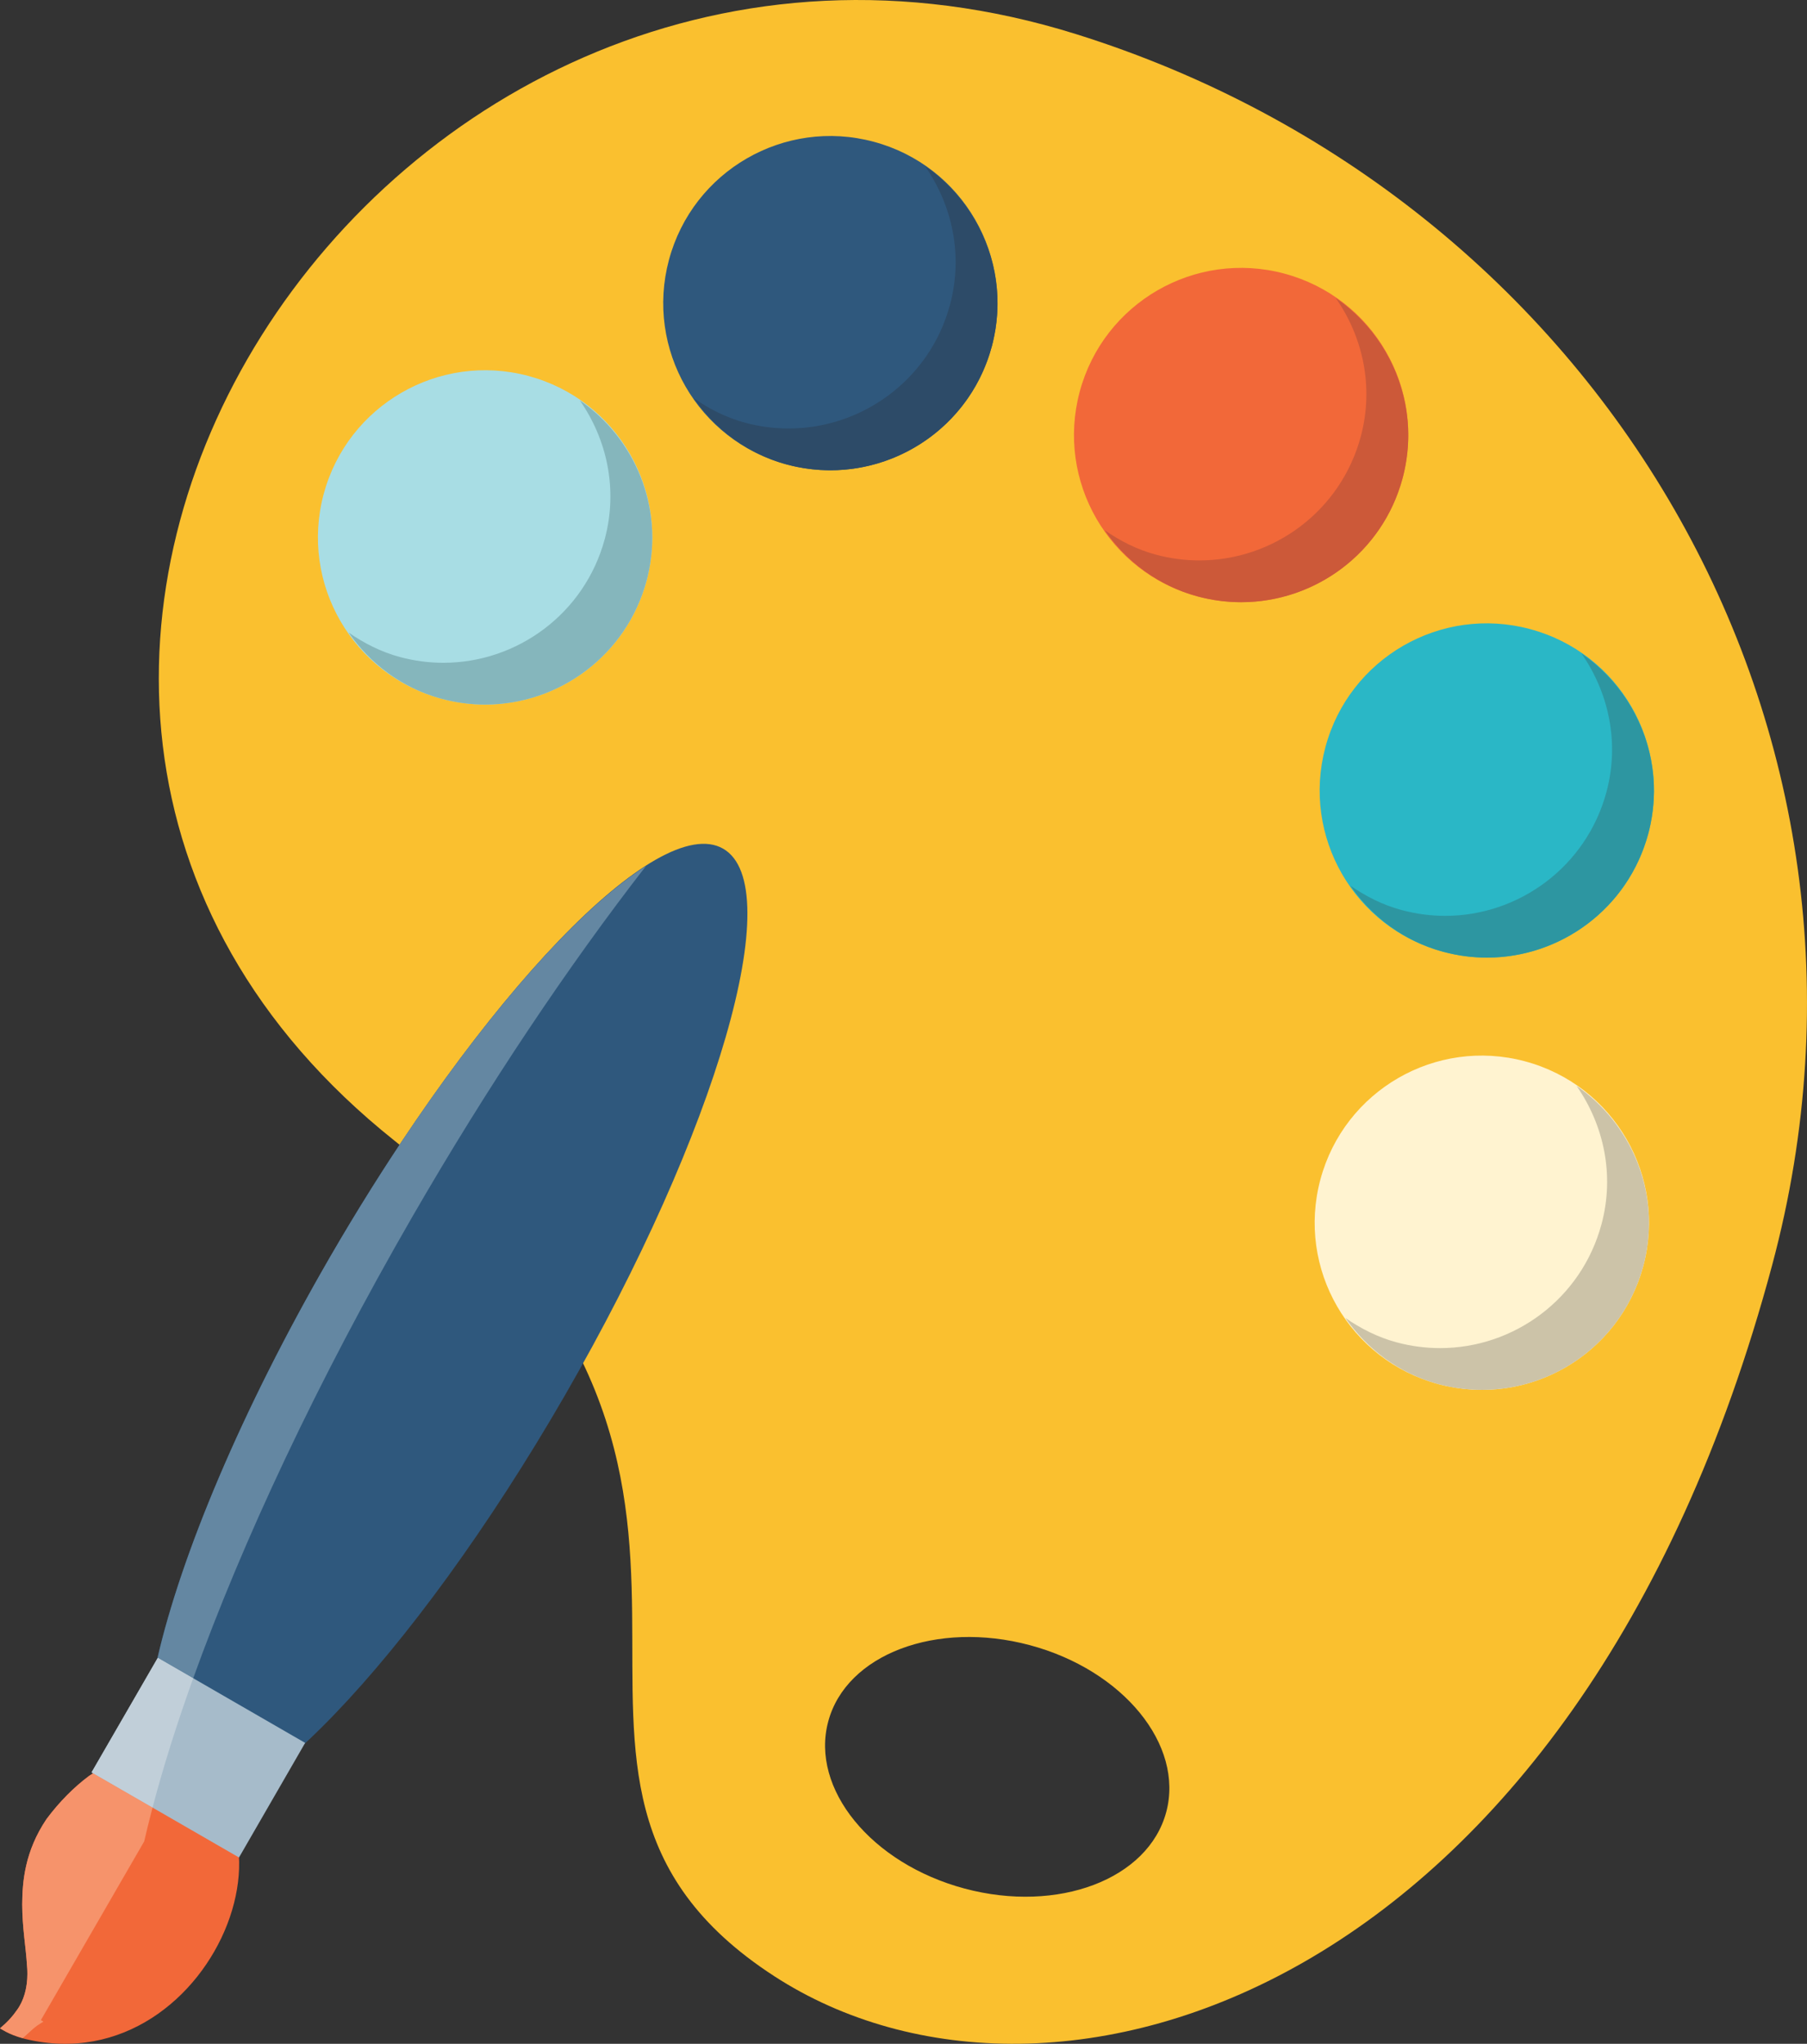 <?xml version="1.0" encoding="UTF-8"?>
<!DOCTYPE svg PUBLIC "-//W3C//DTD SVG 1.1//EN" "http://www.w3.org/Graphics/SVG/1.1/DTD/svg11.dtd">
<!-- Creator: CorelDRAW X8 -->
<svg xmlns="http://www.w3.org/2000/svg" xml:space="preserve" width="100%" height="100%" version="1.1" style="shape-rendering:geometricPrecision; text-rendering:geometricPrecision; image-rendering:optimizeQuality; fill-rule:evenodd; clip-rule:evenodd"
viewBox="0 0 152572 172574"
 xmlns:xlink="http://www.w3.org/1999/xlink">
 <rect x="0" y="0" width="152572" height="172574" fill="#333333" stroke="none"/>
 <defs>
  <style type="text/css">
   <![CDATA[
    .fil13 {fill:#FEFEFE;fill-rule:nonzero}
    .fil5 {fill:#FFF3D0;fill-rule:nonzero}
    .fil14 {fill:#F6936B;fill-rule:nonzero}
    .fil3 {fill:#F26839;fill-rule:nonzero}
    .fil0 {fill:#FAC02F;fill-rule:nonzero}
    .fil9 {fill:#CC5939;fill-rule:nonzero}
    .fil11 {fill:#CCC3A8;fill-rule:nonzero}
    .fil6 {fill:#C89C3C;fill-rule:nonzero}
    .fil16 {fill:#C1CFD9;fill-rule:nonzero}
    .fil1 {fill:#A8DDE4;fill-rule:nonzero}
    .fil12 {fill:#A6BBCA;fill-rule:nonzero}
    .fil7 {fill:#85B6BC;fill-rule:nonzero}
    .fil15 {fill:#6487A2;fill-rule:nonzero}
    .fil4 {fill:#2AB7C6;fill-rule:nonzero}
    .fil8 {fill:#2D96A1;fill-rule:nonzero}
    .fil2 {fill:#2F587D;fill-rule:nonzero}
    .fil10 {fill:#2D4B68;fill-rule:nonzero}
   ]]>
  </style>
 </defs>
 <g id="Layer_x0020_1">
  <g id="_1816434750000">
   <path class="fil0" d="M69929 145365c1513,-5676 9133,-8562 17021,-6453 7881,2110 13039,8421 11519,14097 -1521,5680 -9141,8562 -17025,6456 -7885,-2113 -13036,-8428 -11515,-14100zm-36604 -49036c36876,29351 5912,53558 32032,70523 23449,15230 67754,1637 84279,-60053 12170,-45434 -14676,-90117 -58766,-103914 -58501,-18313 -105767,55054 -57545,93444z"/>
   <path class="fil1" d="M27327 41722c-2017,7536 2452,15268 9981,17286 7524,2015 15268,-2452 17286,-9980 2014,-7532 -2452,-15268 -9977,-17282 -7532,-2018 -15268,2451 -17290,9976z"/>
   <path class="fil2" d="M56481 21949c-2011,7525 2445,15258 9977,17279 7524,2011 15271,-2452 17286,-9984 2014,-7524 -2456,-15264 -9977,-17275 -7535,-2022 -15268,2452 -17286,9980z"/>
   <path class="fil3" d="M91163 33079c-2015,7532 2444,15265 9976,17286 7528,2015 15268,-2452 17286,-9983 2015,-7529 -2455,-15262 -9980,-17279 -7528,-2018 -15265,2451 -17282,9976z"/>
   <path class="fil4" d="M111909 63090c-2021,7532 2445,15272 9973,17283 7529,2021 15269,-2449 17287,-9977 2014,-7525 -2452,-15268 -9988,-17279 -7517,-2018 -15257,2448 -17272,9973z"/>
   <path class="fil5" d="M111486 99595c-2018,7532 2452,15262 9977,17279 7535,2018 15264,-2448 17286,-9980 2018,-7521 -2456,-15264 -9987,-17279 -7525,-2018 -15258,2452 -17276,9980z"/>
   <path class="fil6" d="M40966 59492c-1207,0 -2434,-156 -3658,-484 -15,-3 -29,-7 -43,-10 18,3 28,7 43,10 1224,328 2451,484 3658,484 6230,0 11934,-4160 13628,-10464l0 0c-1694,6304 -7398,10464 -13628,10464zm-3711 -498c-11,-3 -18,-7 -29,-7 11,0 18,4 29,7zm-57 -17c-3,0 -7,0 -7,0 0,0 4,0 7,0zm17410 -10009c3,-7 3,-10 7,-17 -4,7 -4,10 -7,17zm21 -74c0,-7 3,-10 3,-17 0,7 -3,10 -3,17zm14 -60c4,-7 4,-14 7,-21 -3,7 -3,14 -7,21zm18 -74c3,-10 3,-18 7,-25 0,7 -4,15 -7,25zm17 -70c0,-4 4,-8 4,-11 0,3 -4,7 -4,11zm18 -71c0,-7 3,-11 3,-14 0,3 -3,7 -3,14z"/>
   <path class="fil7" d="M40966 59492c-1207,0 -2434,-156 -3658,-484 -15,-3 -25,-7 -43,-10 -3,-4 -7,-4 -10,-4 -11,-3 -18,-7 -29,-7 -10,-3 -17,-7 -28,-10 -3,0 -7,0 -7,0 -3295,-914 -5941,-2960 -7754,-5564 1295,896 2731,1634 4343,2068 1224,328 2448,483 3658,483 6230,0 11935,-4159 13628,-10464 1118,-4184 187,-8392 -2110,-11691 4650,3218 7105,9014 5743,14796 0,3 -3,7 -3,14 -4,18 -11,39 -14,60 0,3 -4,7 -4,11 -3,17 -7,31 -10,45 -4,7 -4,15 -7,25 -4,18 -7,32 -11,53 -3,7 -3,14 -7,21 -3,14 -7,28 -11,43 0,7 -3,10 -3,17 -7,18 -11,35 -14,57 -4,7 -4,10 -7,17 -4,21 -11,39 -14,60l0 0c-1694,6304 -7398,10464 -13628,10464z"/>
   <path class="fil6" d="M125551 80859c-1210,0 -2444,-158 -3669,-486 -14,-4 -24,-8 -38,-11 14,3 24,7 38,11 1225,328 2459,486 3669,486 6227,0 11928,-4162 13618,-10463l0 0c-1690,6301 -7391,10463 -13618,10463zm13635 -10527c0,-3 4,-10 4,-14 0,4 -4,11 -4,14zm21 -74c0,-3 0,-7 0,-10 0,3 0,7 0,10zm15 -63c0,-4 3,-11 3,-14 0,3 -3,10 -3,14zm17 -74c4,-4 4,-7 4,-11 0,4 0,7 -4,11z"/>
   <path class="fil8" d="M125551 80859c-1210,0 -2444,-158 -3669,-486 -14,-4 -24,-8 -38,-11 -3327,-900 -6005,-2956 -7832,-5581 1298,896 2731,1633 4343,2064 1227,328 2455,487 3669,487 6226,0 11927,-4163 13617,-10464 1118,-4180 183,-8392 -2110,-11687 4689,3242 7140,9108 5712,14929 0,4 0,7 -4,11 -3,21 -7,42 -14,60 0,3 -3,10 -3,14 -4,18 -8,35 -15,53 0,3 0,7 0,10 -7,22 -10,39 -17,60 0,4 -4,11 -4,14 -3,22 -10,43 -17,64l0 0c-1690,6301 -7391,10463 -13618,10463z"/>
   <path class="fil6" d="M104797 50849c-1206,0 -2437,-156 -3658,-484 -14,-3 -25,-7 -39,-10 14,3 25,7 39,10 1221,328 2452,484 3658,484 6234,0 11938,-4156 13628,-10467l0 0c-1690,6311 -7394,10467 -13628,10467zm13642 -10524c0,-7 4,-14 4,-21 0,7 -4,14 -4,21zm18 -74c4,-10 7,-18 7,-25 0,7 -3,15 -7,25zm18 -60c0,-7 3,-18 7,-28 -4,10 -7,21 -7,28zm17 -74c4,-11 4,-21 7,-32 -3,11 -3,21 -7,32zm14 -63c4,-8 4,-15 7,-25 -3,10 -3,17 -7,25zm22 -75c0,-10 3,-17 3,-24 0,7 -3,14 -3,24zm14 -74c3,-3 3,-10 3,-17 0,7 0,14 -3,17zm17 -70c0,-4 0,-11 4,-14 -4,3 -4,10 -4,14z"/>
   <path class="fil9" d="M104797 50849c-1206,0 -2437,-156 -3658,-484 -14,-3 -25,-7 -39,-10 -3326,-903 -6000,-2960 -7828,-5585 1295,900 2731,1637 4339,2067 1225,329 2452,484 3659,484 6233,0 11938,-4156 13627,-10467 1119,-4181 184,-8393 -2113,-11688 4618,3193 7066,8922 5779,14655 -4,3 -4,10 -4,14 -3,17 -7,35 -14,53 0,7 0,14 -3,17 -4,18 -7,32 -11,50 0,7 -3,14 -3,24 -7,15 -11,32 -15,50 -3,10 -3,17 -7,25 0,10 -3,21 -7,31 -3,11 -3,21 -7,32 -3,14 -7,32 -10,46 -4,10 -7,21 -7,28 -4,11 -7,25 -11,35 0,7 -3,15 -7,25 -4,18 -7,35 -14,53 0,7 -4,14 -4,21 -3,18 -10,39 -14,57l0 0c-1690,6311 -7394,10467 -13628,10467z"/>
   <path class="fil6" d="M83758 29188c3,-7 3,-14 3,-18 0,4 0,11 -3,18zm21 -78c0,-3 0,-7 3,-14 -3,7 -3,11 -3,14zm14 -63c4,-4 4,-11 4,-14 0,3 0,10 -4,14zm18 -74c3,-4 3,-7 3,-14 0,7 0,10 -3,14zm21 -71c0,-3 0,-3 0,-3 0,0 0,0 0,3zm14 -70l0 -4c0,4 0,4 0,4z"/>
   <path class="fil10" d="M70116 39708c-1210,0 -2438,-155 -3658,-480l0 0c-3345,-900 -6033,-2960 -7867,-5595 1294,900 2730,1633 4339,2067 1220,325 2448,480 3658,480 6230,0 11942,-4152 13628,-10463 1118,-4181 183,-8393 -2110,-11688 4650,3217 7105,9021 5740,14799l0 4c-4,21 -11,46 -14,67 0,0 0,0 0,3 -7,18 -11,39 -18,57 0,7 0,10 -3,14 -4,21 -7,39 -14,60 0,3 0,10 -4,14 -3,18 -7,35 -11,49 -3,7 -3,11 -3,14 -7,22 -11,39 -18,60 0,4 0,11 -3,18 -4,18 -11,39 -14,56l0 0c-1687,6312 -7398,10464 -13628,10464z"/>
   <path class="fil6" d="M125125 117358c-1211,0 -2438,-155 -3662,-484 -14,-3 -29,-7 -43,-10 14,3 29,7 43,10 1224,329 2451,484 3662,484 6233,3 11930,-4152 13624,-10464l0 0c-1694,6312 -7391,10467 -13624,10464zm-3722 -498c-7,-3 -14,-3 -21,-7 7,4 14,4 21,7zm17363 -10022c0,-7 4,-14 4,-25 0,11 -4,18 -4,25zm15 -67c3,-11 7,-25 10,-35 -3,10 -7,24 -10,35zm17 -64c11,-38 21,-77 28,-116 -7,39 -17,78 -28,116zm32 -127c7,-28 14,-53 21,-81 -7,28 -14,53 -21,81zm21 -81c4,-14 7,-28 7,-42 0,14 -3,28 -7,42zm11 -56c7,-21 10,-43 14,-60 -4,17 -7,39 -14,60zm21 -85c3,-10 3,-21 7,-32 -4,11 -4,22 -7,32zm17 -81c4,-7 4,-14 4,-21 0,7 0,14 -4,21zm15 -67c0,-4 3,-7 3,-11 0,4 -3,7 -3,11z"/>
   <path class="fil11" d="M125125 117358c-1211,0 -2438,-155 -3662,-484 -14,-3 -29,-7 -43,-10 -7,0 -10,-4 -17,-4 -7,-3 -14,-3 -21,-7 -3310,-910 -5966,-2960 -7790,-5570 1302,896 2734,1633 4343,2064 1224,328 2452,483 3662,483 6233,0 11931,-4156 13624,-10463 1122,-4177 187,-8389 -2110,-11684 4576,3168 7028,8833 5807,14516 0,4 -3,7 -3,11 -4,18 -7,32 -11,46 0,7 0,14 -4,21 -3,18 -7,32 -10,49 -4,11 -4,22 -7,32 -4,7 -4,18 -7,25 -4,17 -7,39 -14,60 0,7 0,10 -4,14 0,14 -3,28 -7,42l0 0c-7,28 -14,53 -21,81 0,4 0,7 -4,11 -7,39 -17,78 -28,116 0,11 -3,18 -7,29 -3,10 -7,24 -10,35 -4,14 -8,28 -11,42 0,11 -4,18 -4,25 -7,18 -10,39 -17,56l0 0c-1694,6312 -7391,10467 -13624,10464z"/>
   <path class="fil2" d="M27758 106323c-12884,22317 -18863,42993 -13367,46168 5507,3178 20415,-12347 33302,-34664 12884,-22320 18874,-42986 13367,-46165 -5503,-3175 -20412,12337 -33302,34661z"/>
   <path class="fil3" d="M7519 149954c1397,-913 2896,-1876 4209,-1714 16347,2102 6759,27894 -9621,23918 -1467,-367 -2106,-931 -2106,-878 -28,-32 716,-529 1404,-1521 731,-970 1020,-2384 872,-3834 -81,-1443 -399,-3140 -402,-5133 14,-1919 218,-4470 2053,-7197 1086,-1457 2328,-2702 3591,-3641z"/>
   <polygon class="fil12" points="20180,156841 7731,149655 13326,139981 25765,147164 "/>
   <path class="fil13" d="M1 171280l0 -4 0 4c0,0 0,0 0,-4 0,4 0,4 0,4zm7860 -21548l-130 -77 130 74c0,3 0,3 0,3z"/>
   <path class="fil14" d="M1920 172095c-1255,-342 -1859,-819 -1915,-819l-4 0c0,4 0,4 0,4l0 -4c-3,-46 727,-539 1404,-1517 604,-804 907,-1912 907,-3090 4,-247 -11,-494 -35,-744 -81,-1443 -399,-3140 -402,-5133 14,-1919 218,-4470 2053,-7197 1086,-1457 2328,-2702 3591,-3641l346 -222 -4 0c0,0 0,0 0,-3l5020 2896c-257,981 -494,1937 -709,2864l-8721 15085 216 124 -537 342c-409,303 -807,713 -1210,1055z"/>
   <path class="fil13" d="M7731 149655l5549 -9603c0,3 -4,7 -4,11l-5545 9592zm20027 -43332c21,-35 39,-64 56,-99 -17,35 -35,64 -56,99z"/>
   <path class="fil15" d="M16314 141706l-2988 -1725 -50 82c0,-4 4,-8 4,-11l17 -32c1997,-8720 7091,-20930 14461,-33697l0 0c21,-35 39,-64 56,-99 9307,-16090 19639,-28589 26734,-33108 -6512,8385 -13282,18447 -19731,29619 -8043,13931 -14355,27439 -18503,38971z"/>
   <path class="fil16" d="M12881 152625l-5020 -2896 -130 -74 5545 -9592 50 -82 2988 1725c-1397,3885 -2547,7543 -3433,10919z"/>
  </g>
 </g>
</svg>
